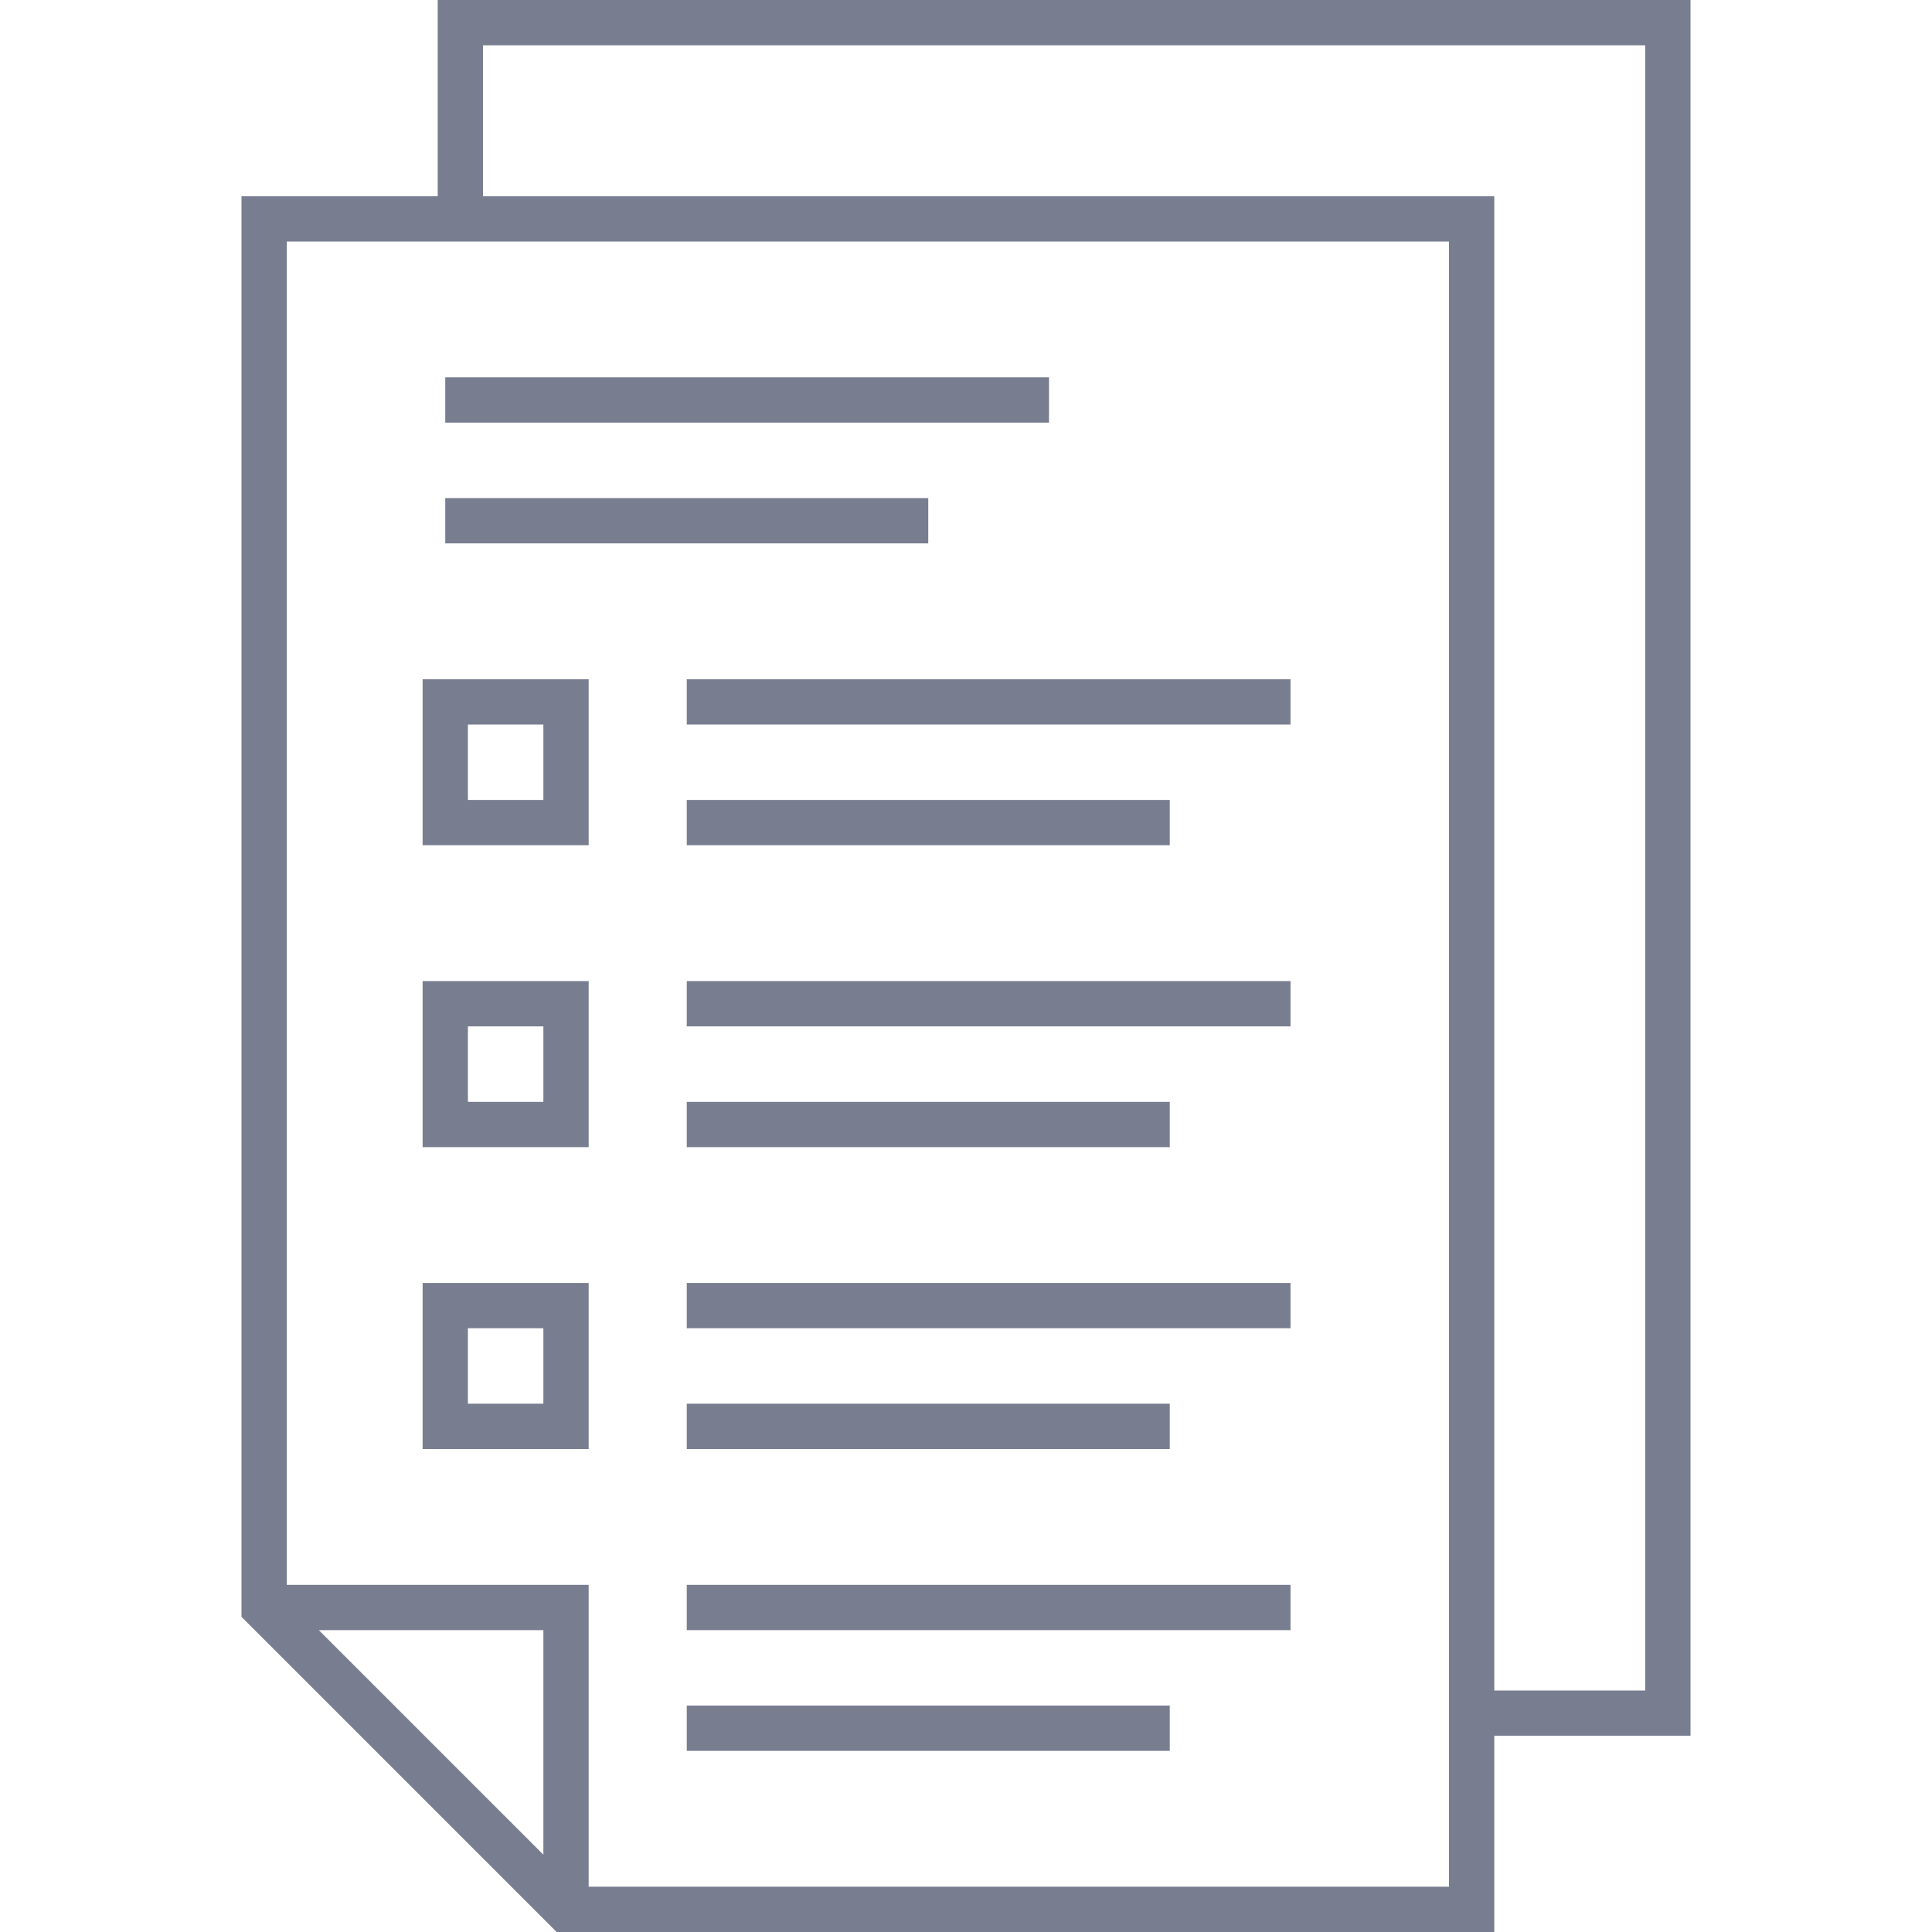 <svg xmlns="http://www.w3.org/2000/svg" fill="#787d90" height="512" width="512"  xmlns:v="https://vecta.io/nano"><path d="M448 0H116v52H64v376.485L147.515 512H396v-52h52zM144 491.515L84.485 432H144zM384 500H156v-80H76V64h308zm52-52h-40V52H128V12h308zM118 100h160v12H118zm0 32h128v12H118zm38 48h-44v44h44zm-12 32h-20v-20h20zm38 0h128v12H182zm0-32h160v12H182zm-26 80h-44v44h44zm-12 32h-20v-20h20zm38 0h128v12H182zm0-32h160v12H182zm-26 80h-44v44h44zm-12 32h-20v-20h20zm38 0h128v12H182zm0-32h160v12H182zm0 112h128v12H182zm0-32h160v12H182z"/></svg>